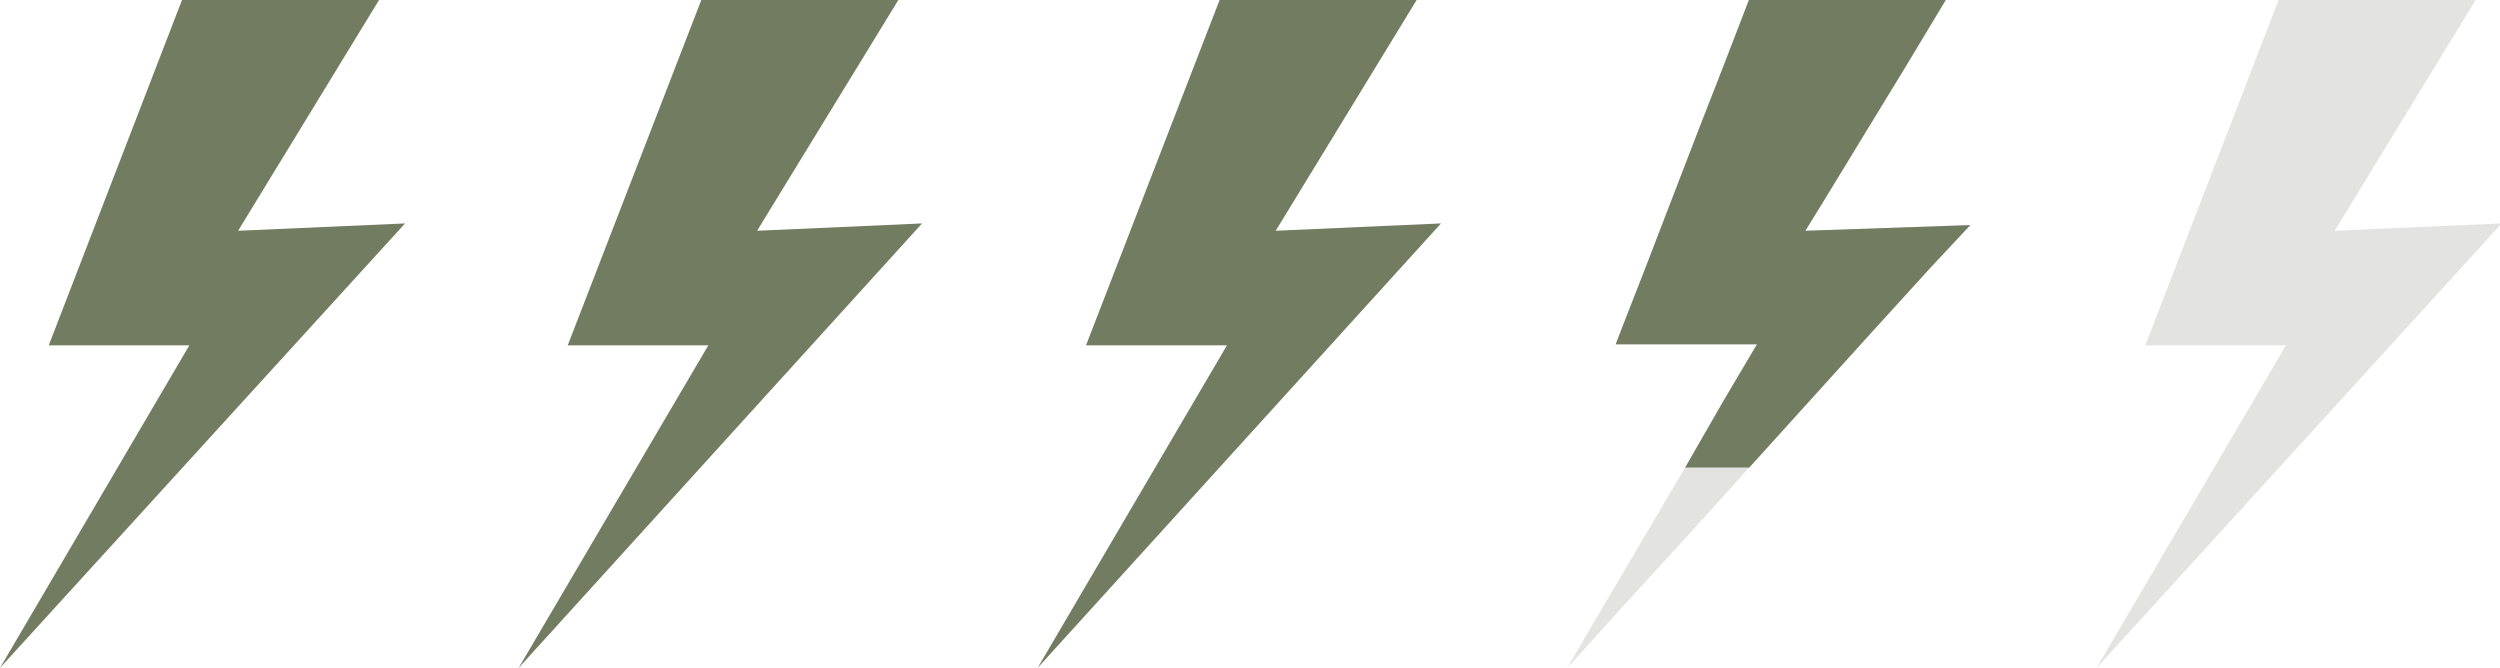 <svg xmlns="http://www.w3.org/2000/svg" viewBox="0 0 74.86 20.01"><defs><style>.cls-1{fill:#e3e3e2;}.cls-2{fill:#727c60;}</style></defs><title>thunder-3-7</title><g id="レイヤー_2" data-name="レイヤー 2"><g id="レイヤー_1-2" data-name="レイヤー 1"><path id="path-3" class="cls-1" d="M68.23,0h5.9L69.91,6.91l5-.22L62.78,20l5.67-9.66H64.24Z"/><path id="path-3-3" class="cls-2" d="M21,0h5.9L22.67,6.91l4.94-.22L15.53,20l5.68-9.66H17Z"/><path id="path-3-3-2" data-name="path-3-3" class="cls-2" d="M36.52,0h5.9L38.2,6.91l4.95-.22L31.07,20l5.67-9.66H32.52Z"/><path id="path-3-4" class="cls-1" d="M52.38,0h5.9L57.06,2,55.84,4,54.62,6l-.56.91L59,6.74,57.82,8,56,10l-1.81,2-1.81,2-1.81,2-1.83,2-1.81,2,1.17-2,1.18-2,1.18-2,1.15-2,1-1.69H48.38l.13-.34.78-2,.77-2,.77-2,.78-2Z"/><path id="path-3-4-2" data-name="path-3-4" class="cls-2" d="M50.46,14l1.15-2,1-1.69H48.38l.13-.34.78-2,.77-2,.77-2,.78-2,.77-2h5.9L57.06,2,55.84,4,54.62,6l-.56.91L59,6.74,57.82,8,56,10l-1.81,2-1.81,2Z"/><path id="path-3-4-3" data-name="path-3-4" class="cls-2" d="M5.45,0h5.9L7.13,6.91l5-.22L0,20l5.67-9.66H1.46Z"/></g></g></svg>